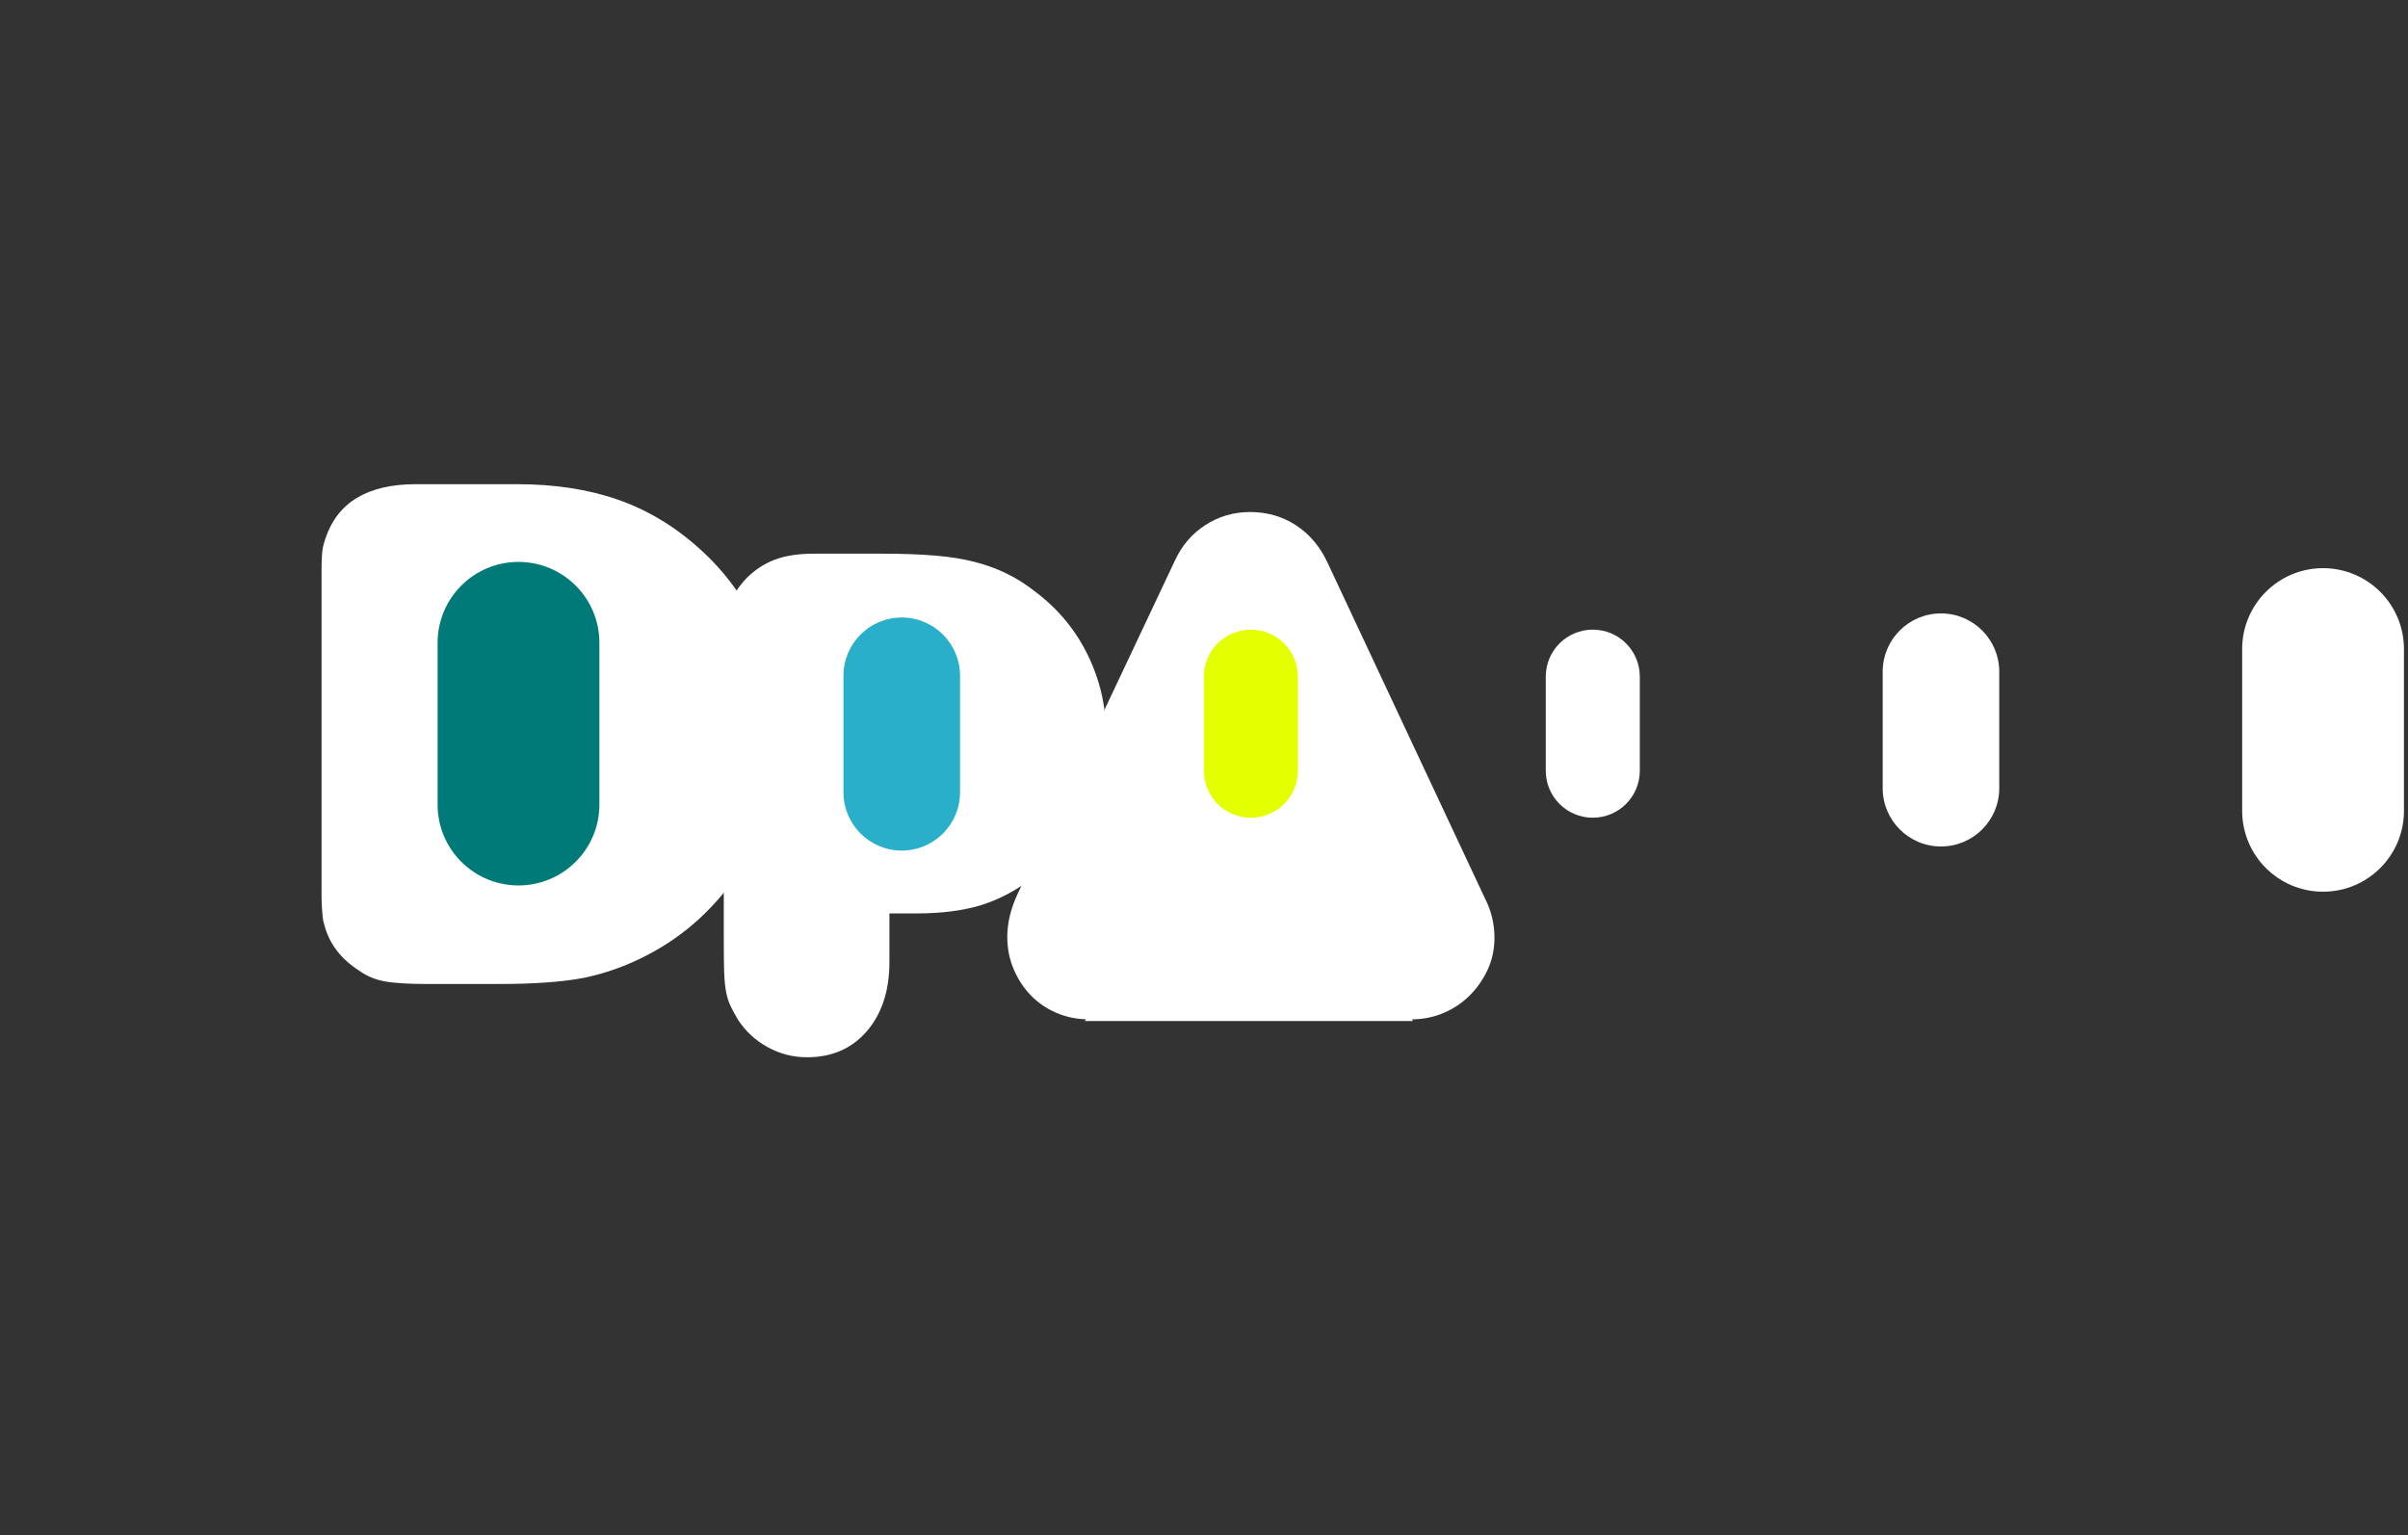 <svg xmlns="http://www.w3.org/2000/svg" xmlns:xlink="http://www.w3.org/1999/xlink" width="842" zoomAndPan="magnify" viewBox="0 0 631.5 402.75" height="537" preserveAspectRatio="xMidYMid meet" version="1.0"><rect x="0" y="0" width="631.5" height="402.75" fill="#333333" stroke="none"/><defs><g/><clipPath id="e4fb65de9a"><path d="M 103.672 160.91 L 168.293 160.91 L 168.293 217.809 L 103.672 217.809 Z M 103.672 160.91 " clip-rule="nonzero"/></clipPath><clipPath id="99df6acd76"><path d="M 284.527 192.543 L 370.68 192.543 L 370.68 267.816 L 284.527 267.816 Z M 284.527 192.543 " clip-rule="nonzero"/></clipPath><clipPath id="29faf31701"><path d="M 327.539 192.543 L 370.555 267.816 L 284.527 267.816 Z M 327.539 192.543 " clip-rule="nonzero"/></clipPath><clipPath id="a5783df49a"><path d="M 114.758 147.395 L 157.191 147.395 L 157.191 232.262 L 114.758 232.262 Z M 114.758 147.395 " clip-rule="nonzero"/></clipPath><clipPath id="a598a32938"><path d="M 157.191 211.047 C 157.191 222.762 147.691 232.262 135.973 232.262 C 124.254 232.262 114.758 222.762 114.758 211.047 L 114.758 168.613 C 114.758 156.895 124.254 147.395 135.973 147.395 C 147.691 147.395 157.191 156.895 157.191 168.613 Z M 157.191 211.047 " clip-rule="nonzero"/></clipPath><clipPath id="c107466654"><path d="M 315.715 165.16 L 340.379 165.16 L 340.379 214.496 L 315.715 214.496 Z M 315.715 165.16 " clip-rule="nonzero"/></clipPath><clipPath id="cfbe1db418"><path d="M 340.379 202.16 C 340.379 208.973 334.859 214.496 328.047 214.496 C 321.234 214.496 315.715 208.973 315.715 202.16 L 315.715 177.496 C 315.715 170.684 321.234 165.16 328.047 165.16 C 334.859 165.16 340.379 170.684 340.379 177.496 Z M 340.379 202.16 " clip-rule="nonzero"/></clipPath><clipPath id="2a16fd11cf"><path d="M 221.199 161.977 L 251.77 161.977 L 251.77 223.113 L 221.199 223.113 Z M 221.199 161.977 " clip-rule="nonzero"/></clipPath><clipPath id="fe1aaf75b8"><path d="M 251.77 207.828 C 251.77 216.27 244.926 223.113 236.484 223.113 C 228.043 223.113 221.199 216.27 221.199 207.828 L 221.199 177.262 C 221.199 168.82 228.043 161.977 236.484 161.977 C 244.926 161.977 251.77 168.82 251.77 177.262 Z M 251.77 207.828 " clip-rule="nonzero"/></clipPath><clipPath id="a820bc0a7c"><path d="M 588.008 149.035 L 630.441 149.035 L 630.441 233.902 L 588.008 233.902 Z M 588.008 149.035 " clip-rule="nonzero"/></clipPath><clipPath id="19f4967469"><path d="M 588.008 170.254 C 588.008 158.535 597.508 149.035 609.227 149.035 C 620.945 149.035 630.441 158.535 630.441 170.254 L 630.441 212.688 C 630.441 224.402 620.945 233.902 609.227 233.902 C 597.508 233.902 588.008 224.402 588.008 212.688 Z M 588.008 170.254 " clip-rule="nonzero"/></clipPath><clipPath id="f00cabfff6"><path d="M 405.379 165.16 L 430.043 165.16 L 430.043 214.492 L 405.379 214.492 Z M 405.379 165.16 " clip-rule="nonzero"/></clipPath><clipPath id="a2f2bfb5b8"><path d="M 405.379 177.492 C 405.379 170.68 410.898 165.16 417.711 165.16 C 424.523 165.16 430.043 170.68 430.043 177.492 L 430.043 202.16 C 430.043 208.973 424.523 214.492 417.711 214.492 C 410.898 214.492 405.379 208.973 405.379 202.16 Z M 405.379 177.492 " clip-rule="nonzero"/></clipPath><clipPath id="44690f1a69"><path d="M 493.738 160.902 L 524.305 160.902 L 524.305 222.039 L 493.738 222.039 Z M 493.738 160.902 " clip-rule="nonzero"/></clipPath><clipPath id="f2f90a8a9b"><path d="M 493.738 176.188 C 493.738 167.746 500.582 160.902 509.023 160.902 C 517.465 160.902 524.305 167.746 524.305 176.188 L 524.305 206.754 C 524.305 215.195 517.465 222.039 509.023 222.039 C 500.582 222.039 493.738 215.195 493.738 206.754 Z M 493.738 176.188 " clip-rule="nonzero"/></clipPath></defs><g fill="#ffffff" fill-opacity="1"><g transform="translate(74.105, 258.115)"><g><path d="M 38.328 0 C 33.211 0 29.379 -0.227 26.828 -0.688 C 24.273 -1.145 22.016 -2.094 20.047 -3.531 C 15.328 -6.551 12.312 -10.484 11 -15.328 C 10.738 -16.117 10.578 -16.875 10.516 -17.594 C 10.453 -18.312 10.383 -19.16 10.312 -20.141 C 10.25 -21.129 10.219 -22.375 10.219 -23.875 C 10.219 -25.383 10.219 -27.254 10.219 -29.484 L 10.219 -101.625 C 10.219 -104.375 10.219 -106.566 10.219 -108.203 C 10.219 -109.848 10.25 -111.191 10.312 -112.234 C 10.383 -113.285 10.484 -114.102 10.609 -114.688 C 10.742 -115.281 10.941 -115.973 11.203 -116.766 C 14.348 -126.328 22.273 -131.109 34.984 -131.109 L 61.531 -131.109 C 71.352 -131.109 80.129 -129.766 87.859 -127.078 C 95.586 -124.391 102.664 -120.164 109.094 -114.406 C 116.039 -108.238 121.379 -100.926 125.109 -92.469 C 128.848 -84.02 130.719 -75.082 130.719 -65.656 C 130.719 -56.613 128.879 -47.895 125.203 -39.5 C 121.535 -31.113 116.363 -23.781 109.688 -17.5 C 105.488 -13.562 100.734 -10.219 95.422 -7.469 C 90.117 -4.719 84.586 -2.754 78.828 -1.578 C 73.191 -0.523 65.785 0 56.609 0 Z M 53.469 -40.297 C 57.133 -40.297 60.211 -40.359 62.703 -40.484 C 65.191 -40.617 67.285 -40.848 68.984 -41.172 C 70.691 -41.504 72.133 -41.93 73.312 -42.453 C 74.5 -42.984 75.742 -43.707 77.047 -44.625 C 80.328 -46.977 82.914 -50.02 84.812 -53.75 C 86.719 -57.488 87.672 -61.391 87.672 -65.453 C 87.672 -70.305 86.391 -74.766 83.828 -78.828 C 81.273 -82.891 77.906 -85.969 73.719 -88.062 C 71.613 -89.102 69.316 -89.82 66.828 -90.219 C 64.336 -90.613 61.062 -90.812 57 -90.812 L 53.469 -90.812 Z M 53.469 -40.297 "/></g></g></g><g clip-path="url(#e4fb65de9a)"><path fill="#ffffff" d="M 103.672 160.91 L 168.344 160.91 L 168.344 217.809 L 103.672 217.809 Z M 103.672 160.91 " fill-opacity="1" fill-rule="nonzero"/></g><g clip-path="url(#99df6acd76)"><g clip-path="url(#29faf31701)"><path fill="#ffffff" d="M 284.527 192.543 L 370.68 192.543 L 370.68 267.816 L 284.527 267.816 Z M 284.527 192.543 " fill-opacity="1" fill-rule="nonzero"/></g></g><g fill="#ffffff" fill-opacity="1"><g transform="translate(260.627, 266.403)"><g><path d="M 47.375 -17.094 C 44.625 -10.676 41.508 -6.055 38.031 -3.234 C 34.562 -0.422 30.207 0.984 24.969 0.984 C 21.945 0.984 19.125 0.426 16.5 -0.688 C 13.883 -1.801 11.625 -3.336 9.719 -5.297 C 7.82 -7.266 6.316 -9.562 5.203 -12.188 C 4.086 -14.812 3.531 -17.629 3.531 -20.641 C 3.531 -24.305 4.453 -28.109 6.297 -32.047 L 47.375 -119.109 C 49.207 -123.172 51.891 -126.348 55.422 -128.641 C 58.961 -130.941 62.895 -132.094 67.219 -132.094 C 71.676 -132.094 75.672 -130.941 79.203 -128.641 C 82.742 -126.348 85.5 -123.109 87.469 -118.922 L 128.75 -30.859 C 130.445 -27.586 131.297 -24.113 131.297 -20.438 C 131.297 -17.426 130.707 -14.641 129.531 -12.078 C 128.352 -9.523 126.781 -7.266 124.812 -5.297 C 122.852 -3.336 120.562 -1.801 117.938 -0.688 C 115.312 0.426 112.492 0.984 109.484 0.984 C 104.504 0.984 100.344 -0.359 97 -3.047 C 93.656 -5.734 90.477 -10.414 87.469 -17.094 Z M 73.906 -48.359 L 67.219 -64.078 L 60.547 -48.359 Z M 73.906 -48.359 "/></g></g></g><g clip-path="url(#a5783df49a)"><g clip-path="url(#a598a32938)"><path fill="#007a78" d="M 157.191 147.395 L 157.191 232.262 L 114.758 232.262 L 114.758 147.395 Z M 157.191 147.395 " fill-opacity="1" fill-rule="nonzero"/></g></g><g clip-path="url(#c107466654)"><g clip-path="url(#cfbe1db418)"><path fill="#e3ff00" d="M 340.379 165.16 L 340.379 214.496 L 315.715 214.496 L 315.715 165.16 Z M 340.379 165.16 " fill-opacity="1" fill-rule="nonzero"/></g></g><g fill="#ffffff" fill-opacity="1"><g transform="translate(179.594, 276.345)"><g><path d="M 10.219 -106.141 C 10.219 -110.859 10.645 -114.523 11.5 -117.141 C 12.352 -119.766 13.895 -122.258 16.125 -124.625 C 18.344 -126.852 20.828 -128.488 23.578 -129.531 C 26.336 -130.582 29.75 -131.109 33.812 -131.109 L 51.891 -131.109 C 57.129 -131.109 61.711 -130.941 65.641 -130.609 C 69.578 -130.285 73.051 -129.727 76.062 -128.938 C 79.082 -128.156 81.867 -127.141 84.422 -125.891 C 86.973 -124.648 89.492 -123.047 91.984 -121.078 C 97.891 -116.629 102.445 -111.129 105.656 -104.578 C 108.863 -98.023 110.469 -91.078 110.469 -83.734 C 110.469 -76.398 108.797 -69.457 105.453 -62.906 C 102.109 -56.352 97.426 -50.781 91.406 -46.188 C 86.945 -42.781 82.359 -40.352 77.641 -38.906 C 72.922 -37.469 67.352 -36.75 60.938 -36.75 L 53.656 -36.75 L 53.656 -23.984 C 53.656 -16.516 51.691 -10.484 47.766 -5.891 C 43.836 -1.305 38.598 0.984 32.047 0.984 C 28.367 0.984 24.926 0.098 21.719 -1.672 C 18.508 -3.441 15.922 -5.832 13.953 -8.844 C 13.172 -10.156 12.516 -11.367 11.984 -12.484 C 11.461 -13.598 11.07 -14.844 10.812 -16.219 C 10.551 -17.594 10.383 -19.328 10.312 -21.422 C 10.25 -23.523 10.219 -26.211 10.219 -29.484 Z M 53.656 -76.859 C 58.906 -76.598 62.609 -76.988 64.766 -78.031 C 66.93 -79.082 68.016 -81.113 68.016 -84.125 C 68.016 -86.352 67.094 -88.055 65.25 -89.234 C 63.414 -90.422 60.863 -91.016 57.594 -91.016 L 53.656 -91.016 Z M 53.656 -76.859 "/></g></g></g><g clip-path="url(#2a16fd11cf)"><g clip-path="url(#fe1aaf75b8)"><path fill="#29afca" d="M 251.77 161.977 L 251.77 223.113 L 221.199 223.113 L 221.199 161.977 Z M 251.77 161.977 " fill-opacity="1" fill-rule="nonzero"/></g></g><g clip-path="url(#a820bc0a7c)"><g clip-path="url(#19f4967469)"><path fill="#ffffff" d="M 588.008 233.902 L 588.008 149.035 L 630.441 149.035 L 630.441 233.902 Z M 588.008 233.902 " fill-opacity="1" fill-rule="nonzero"/></g></g><g clip-path="url(#f00cabfff6)"><g clip-path="url(#a2f2bfb5b8)"><path fill="#ffffff" d="M 405.379 214.492 L 405.379 165.16 L 430.043 165.16 L 430.043 214.492 Z M 405.379 214.492 " fill-opacity="1" fill-rule="nonzero"/></g></g><g clip-path="url(#44690f1a69)"><g clip-path="url(#f2f90a8a9b)"><path fill="#ffffff" d="M 493.738 222.039 L 493.738 160.902 L 524.305 160.902 L 524.305 222.039 Z M 493.738 222.039 " fill-opacity="1" fill-rule="nonzero"/></g></g></svg>